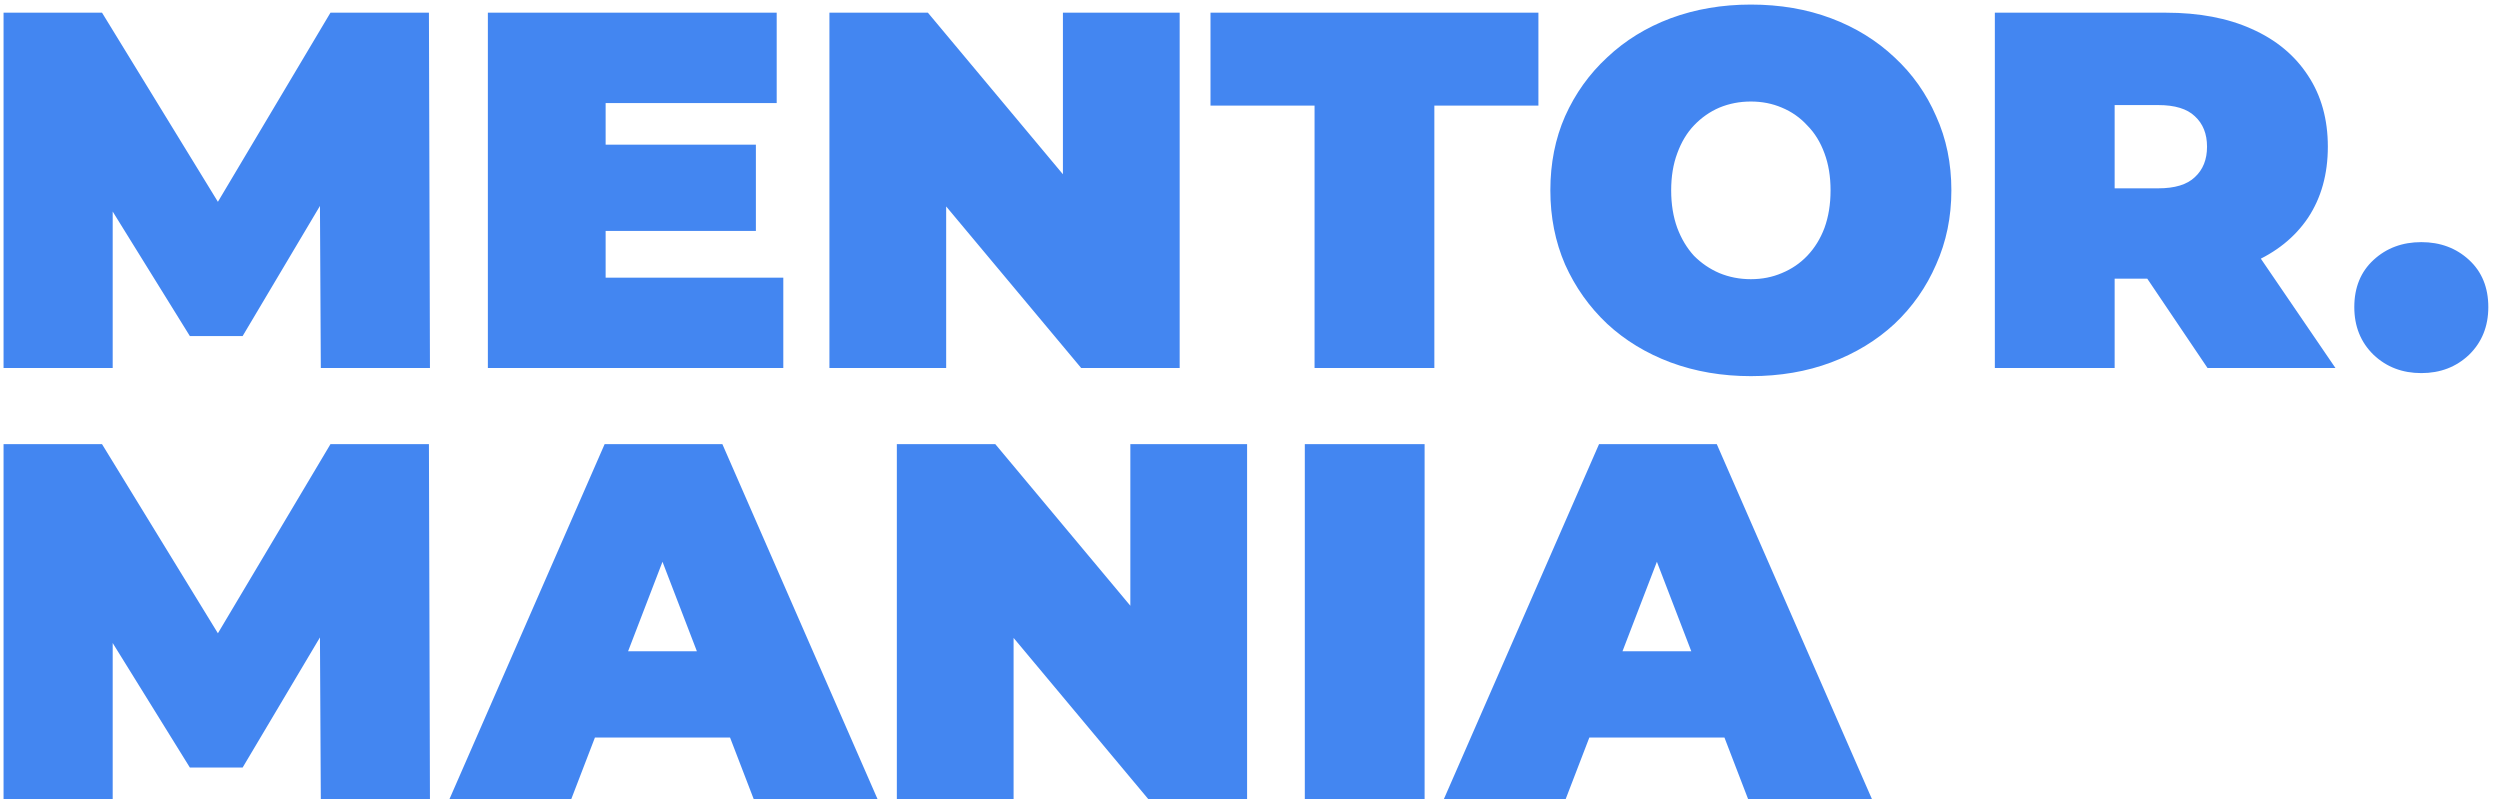 <svg width="197" height="63" viewBox="0 0 197 63" fill="none" xmlns="http://www.w3.org/2000/svg">
<path d="M0.28 29V1H8.04L19.24 19.28H15.16L26.04 1H33.8L33.88 29H25.28L25.2 13.96H26.56L19.12 26.48H14.96L7.2 13.96H8.88V29H0.28ZM47.084 11.4H59.564V18.2H47.084V11.4ZM47.724 21.88H61.724V29H38.444V1H61.204V8.12H47.724V21.88ZM65.358 29V1H73.118L87.358 18.04H83.758V1H92.958V29H85.198L70.958 11.96H74.558V29H65.358ZM103.587 29V8.32H95.387V1H121.227V8.32H113.027V29H103.587ZM137.968 29.64C135.701 29.64 133.594 29.28 131.648 28.56C129.728 27.84 128.061 26.827 126.648 25.52C125.234 24.187 124.128 22.627 123.328 20.84C122.554 19.053 122.168 17.107 122.168 15C122.168 12.867 122.554 10.92 123.328 9.16C124.128 7.373 125.234 5.827 126.648 4.52C128.061 3.187 129.728 2.16 131.648 1.44C133.594 0.72 135.701 0.36 137.968 0.36C140.261 0.36 142.368 0.72 144.288 1.44C146.208 2.16 147.874 3.187 149.288 4.52C150.701 5.827 151.794 7.373 152.568 9.16C153.368 10.92 153.768 12.867 153.768 15C153.768 17.107 153.368 19.053 152.568 20.84C151.794 22.627 150.701 24.187 149.288 25.52C147.874 26.827 146.208 27.84 144.288 28.56C142.368 29.28 140.261 29.64 137.968 29.64ZM137.968 22C138.848 22 139.661 21.84 140.408 21.52C141.181 21.2 141.848 20.747 142.408 20.16C142.994 19.547 143.448 18.813 143.768 17.96C144.088 17.08 144.248 16.093 144.248 15C144.248 13.907 144.088 12.933 143.768 12.08C143.448 11.2 142.994 10.467 142.408 9.88C141.848 9.267 141.181 8.8 140.408 8.48C139.661 8.16 138.848 8 137.968 8C137.088 8 136.261 8.16 135.488 8.48C134.741 8.8 134.074 9.267 133.488 9.88C132.928 10.467 132.488 11.2 132.168 12.08C131.848 12.933 131.688 13.907 131.688 15C131.688 16.093 131.848 17.08 132.168 17.96C132.488 18.813 132.928 19.547 133.488 20.16C134.074 20.747 134.741 21.2 135.488 21.52C136.261 21.84 137.088 22 137.968 22ZM157.194 29V1H170.674C173.287 1 175.541 1.427 177.434 2.28C179.354 3.133 180.834 4.36 181.874 5.96C182.914 7.533 183.434 9.4 183.434 11.56C183.434 13.72 182.914 15.587 181.874 17.16C180.834 18.707 179.354 19.893 177.434 20.72C175.541 21.547 173.287 21.96 170.674 21.96H162.434L166.634 18.08V29H157.194ZM173.954 29L167.074 18.8H177.074L184.034 29H173.954ZM166.634 19.12L162.434 14.84H170.074C171.381 14.84 172.341 14.547 172.954 13.96C173.594 13.373 173.914 12.573 173.914 11.56C173.914 10.547 173.594 9.747 172.954 9.16C172.341 8.573 171.381 8.28 170.074 8.28H162.434L166.634 4V19.12ZM190.799 29.4C189.305 29.4 188.052 28.92 187.039 27.96C186.025 26.973 185.519 25.72 185.519 24.2C185.519 22.653 186.025 21.413 187.039 20.48C188.052 19.547 189.305 19.08 190.799 19.08C192.292 19.08 193.545 19.547 194.559 20.48C195.572 21.413 196.079 22.653 196.079 24.2C196.079 25.72 195.572 26.973 194.559 27.96C193.545 28.92 192.292 29.4 190.799 29.4ZM0.28 63V35H8.04L19.24 53.28H15.16L26.04 35H33.8L33.88 63H25.28L25.2 47.96H26.56L19.12 60.48H14.96L7.2 47.96H8.88V63H0.28ZM35.404 63L47.644 35H56.924L69.164 63H59.404L50.364 39.48H54.044L45.004 63H35.404ZM42.684 58.12L45.084 51.32H57.964L60.364 58.12H42.684ZM70.671 63V35H78.431L92.671 52.04H89.071V35H98.271V63H90.511L76.271 45.96H79.871V63H70.671ZM102.819 63V35H112.259V63H102.819ZM113.763 63L126.003 35H135.283L147.523 63H137.763L128.723 39.48H132.403L123.363 63H113.763ZM121.043 58.12L123.443 51.32H136.323L138.723 58.12H121.043Z" fill="#4386F1"/>
</svg>
